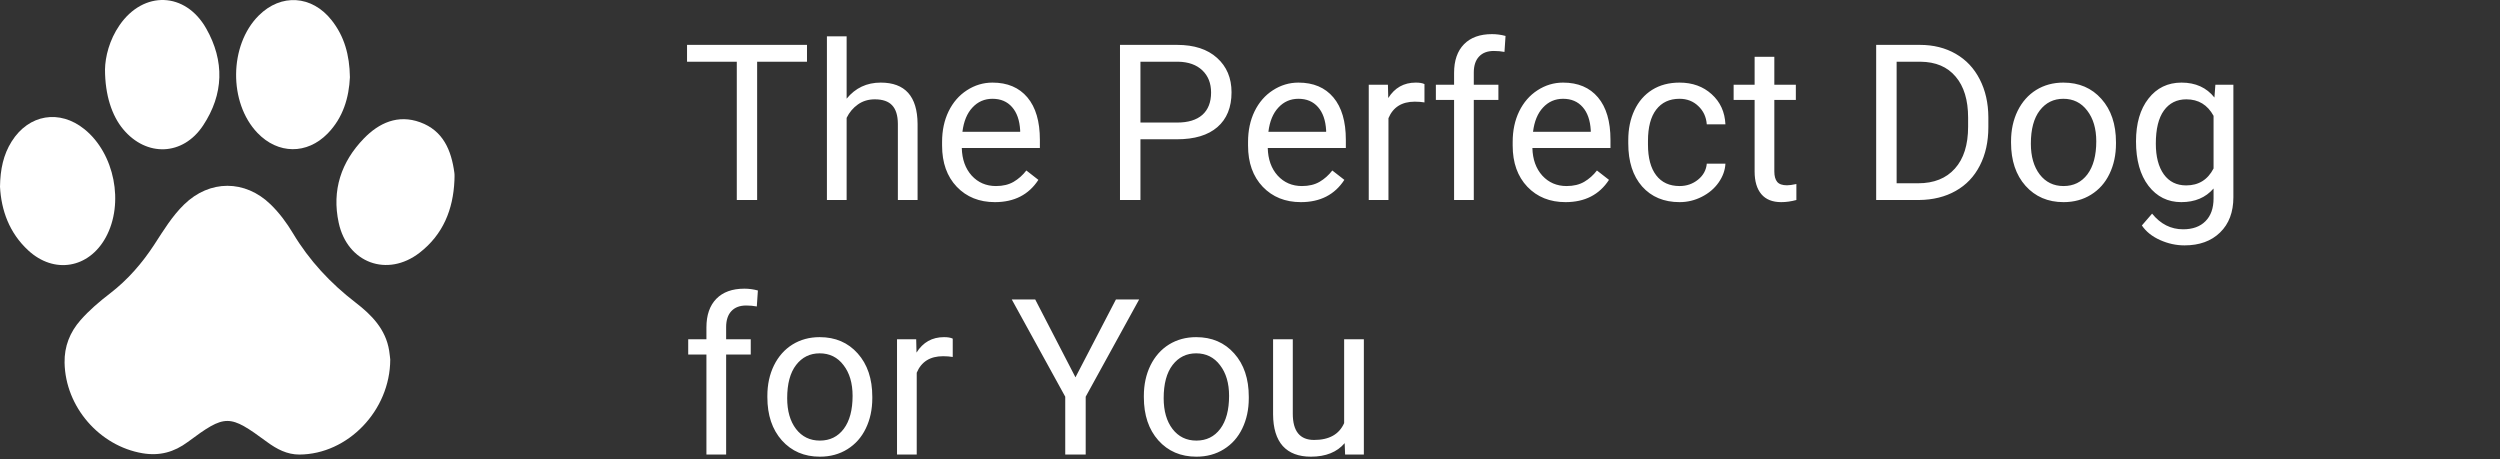 <svg width="550" height="101" viewBox="0 0 550 101" fill="none" xmlns="http://www.w3.org/2000/svg">
<rect x="0" y="0" width="550" height="101" fill="#333333" stroke="none"/>
<path d="M177.539 13.578H166.57V44H162.094V13.578H151.148V9.875H177.539V13.578ZM186.258 21.711C188.18 19.352 190.68 18.172 193.758 18.172C199.117 18.172 201.82 21.195 201.867 27.242V44H197.531V27.219C197.516 25.391 197.094 24.039 196.266 23.164C195.453 22.289 194.18 21.852 192.445 21.852C191.039 21.852 189.805 22.227 188.742 22.977C187.68 23.727 186.852 24.711 186.258 25.93V44H181.922V8H186.258V21.711ZM218.883 44.469C215.445 44.469 212.648 43.344 210.492 41.094C208.336 38.828 207.258 35.805 207.258 32.023V31.227C207.258 28.711 207.734 26.469 208.688 24.5C209.656 22.516 211 20.969 212.719 19.859C214.453 18.734 216.328 18.172 218.344 18.172C221.641 18.172 224.203 19.258 226.031 21.43C227.859 23.602 228.773 26.711 228.773 30.758V32.562H211.594C211.656 35.062 212.383 37.086 213.773 38.633C215.18 40.164 216.961 40.93 219.117 40.93C220.648 40.93 221.945 40.617 223.008 39.992C224.07 39.367 225 38.539 225.797 37.508L228.445 39.57C226.32 42.836 223.133 44.469 218.883 44.469ZM218.344 21.734C216.594 21.734 215.125 22.375 213.938 23.656C212.75 24.922 212.016 26.703 211.734 29H224.438V28.672C224.312 26.469 223.719 24.766 222.656 23.562C221.594 22.344 220.156 21.734 218.344 21.734ZM250.898 30.641V44H246.398V9.875H258.984C262.719 9.875 265.641 10.828 267.75 12.734C269.875 14.641 270.938 17.164 270.938 20.305C270.938 23.617 269.898 26.172 267.82 27.969C265.758 29.75 262.797 30.641 258.938 30.641H250.898ZM250.898 26.961H258.984C261.391 26.961 263.234 26.398 264.516 25.273C265.797 24.133 266.438 22.492 266.438 20.352C266.438 18.32 265.797 16.695 264.516 15.477C263.234 14.258 261.477 13.625 259.242 13.578H250.898V26.961ZM286.195 44.469C282.758 44.469 279.961 43.344 277.805 41.094C275.648 38.828 274.57 35.805 274.57 32.023V31.227C274.57 28.711 275.047 26.469 276 24.5C276.969 22.516 278.312 20.969 280.031 19.859C281.766 18.734 283.641 18.172 285.656 18.172C288.953 18.172 291.516 19.258 293.344 21.43C295.172 23.602 296.086 26.711 296.086 30.758V32.562H278.906C278.969 35.062 279.695 37.086 281.086 38.633C282.492 40.164 284.273 40.93 286.43 40.93C287.961 40.93 289.258 40.617 290.32 39.992C291.383 39.367 292.312 38.539 293.109 37.508L295.758 39.57C293.633 42.836 290.445 44.469 286.195 44.469ZM285.656 21.734C283.906 21.734 282.438 22.375 281.25 23.656C280.062 24.922 279.328 26.703 279.047 29H291.75V28.672C291.625 26.469 291.031 24.766 289.969 23.562C288.906 22.344 287.469 21.734 285.656 21.734ZM313.383 22.531C312.727 22.422 312.016 22.367 311.25 22.367C308.406 22.367 306.477 23.578 305.461 26V44H301.125V18.641H305.344L305.414 21.57C306.836 19.305 308.852 18.172 311.461 18.172C312.305 18.172 312.945 18.281 313.383 18.5V22.531ZM319.898 44V21.992H315.891V18.641H319.898V16.039C319.898 13.32 320.625 11.219 322.078 9.734C323.531 8.25 325.586 7.508 328.242 7.508C329.242 7.508 330.234 7.641 331.219 7.906L330.984 11.422C330.25 11.281 329.469 11.211 328.641 11.211C327.234 11.211 326.148 11.625 325.383 12.453C324.617 13.266 324.234 14.438 324.234 15.969V18.641H329.648V21.992H324.234V44H319.898ZM344.414 44.469C340.977 44.469 338.18 43.344 336.023 41.094C333.867 38.828 332.789 35.805 332.789 32.023V31.227C332.789 28.711 333.266 26.469 334.219 24.5C335.188 22.516 336.531 20.969 338.25 19.859C339.984 18.734 341.859 18.172 343.875 18.172C347.172 18.172 349.734 19.258 351.562 21.43C353.391 23.602 354.305 26.711 354.305 30.758V32.562H337.125C337.188 35.062 337.914 37.086 339.305 38.633C340.711 40.164 342.492 40.93 344.648 40.93C346.18 40.93 347.477 40.617 348.539 39.992C349.602 39.367 350.531 38.539 351.328 37.508L353.977 39.57C351.852 42.836 348.664 44.469 344.414 44.469ZM343.875 21.734C342.125 21.734 340.656 22.375 339.469 23.656C338.281 24.922 337.547 26.703 337.266 29H349.969V28.672C349.844 26.469 349.25 24.766 348.188 23.562C347.125 22.344 345.688 21.734 343.875 21.734ZM369.516 40.93C371.062 40.93 372.414 40.461 373.57 39.523C374.727 38.586 375.367 37.414 375.492 36.008H379.594C379.516 37.461 379.016 38.844 378.094 40.156C377.172 41.469 375.938 42.516 374.391 43.297C372.859 44.078 371.234 44.469 369.516 44.469C366.062 44.469 363.312 43.32 361.266 41.023C359.234 38.711 358.219 35.555 358.219 31.555V30.828C358.219 28.359 358.672 26.164 359.578 24.242C360.484 22.32 361.781 20.828 363.469 19.766C365.172 18.703 367.18 18.172 369.492 18.172C372.336 18.172 374.695 19.023 376.57 20.727C378.461 22.43 379.469 24.641 379.594 27.359H375.492C375.367 25.719 374.742 24.375 373.617 23.328C372.508 22.266 371.133 21.734 369.492 21.734C367.289 21.734 365.578 22.531 364.359 24.125C363.156 25.703 362.555 27.992 362.555 30.992V31.812C362.555 34.734 363.156 36.984 364.359 38.562C365.562 40.141 367.281 40.93 369.516 40.93ZM390.352 12.5V18.641H395.086V21.992H390.352V37.719C390.352 38.734 390.562 39.5 390.984 40.016C391.406 40.516 392.125 40.766 393.141 40.766C393.641 40.766 394.328 40.672 395.203 40.484V44C394.062 44.312 392.953 44.469 391.875 44.469C389.938 44.469 388.477 43.883 387.492 42.711C386.508 41.539 386.016 39.875 386.016 37.719V21.992H381.398V18.641H386.016V12.5H390.352ZM412.758 44V9.875H422.391C425.359 9.875 427.984 10.531 430.266 11.844C432.547 13.156 434.305 15.023 435.539 17.445C436.789 19.867 437.422 22.648 437.438 25.789V27.969C437.438 31.188 436.812 34.008 435.562 36.43C434.328 38.852 432.555 40.711 430.242 42.008C427.945 43.305 425.266 43.969 422.203 44H412.758ZM417.258 13.578V40.32H421.992C425.461 40.32 428.156 39.242 430.078 37.086C432.016 34.93 432.984 31.859 432.984 27.875V25.883C432.984 22.008 432.07 19 430.242 16.859C428.43 14.703 425.852 13.609 422.508 13.578H417.258ZM442.43 31.086C442.43 28.602 442.914 26.367 443.883 24.383C444.867 22.398 446.227 20.867 447.961 19.789C449.711 18.711 451.703 18.172 453.938 18.172C457.391 18.172 460.18 19.367 462.305 21.758C464.445 24.148 465.516 27.328 465.516 31.297V31.602C465.516 34.07 465.039 36.289 464.086 38.258C463.148 40.211 461.797 41.734 460.031 42.828C458.281 43.922 456.266 44.469 453.984 44.469C450.547 44.469 447.758 43.273 445.617 40.883C443.492 38.492 442.43 35.328 442.43 31.391V31.086ZM446.789 31.602C446.789 34.414 447.438 36.672 448.734 38.375C450.047 40.078 451.797 40.93 453.984 40.93C456.188 40.93 457.938 40.07 459.234 38.352C460.531 36.617 461.18 34.195 461.18 31.086C461.18 28.305 460.516 26.055 459.188 24.336C457.875 22.602 456.125 21.734 453.938 21.734C451.797 21.734 450.07 22.586 448.758 24.289C447.445 25.992 446.789 28.43 446.789 31.602ZM469.922 31.109C469.922 27.156 470.836 24.016 472.664 21.688C474.492 19.344 476.914 18.172 479.93 18.172C483.023 18.172 485.438 19.266 487.172 21.453L487.383 18.641H491.344V43.391C491.344 46.672 490.367 49.258 488.414 51.148C486.477 53.039 483.867 53.984 480.586 53.984C478.758 53.984 476.969 53.594 475.219 52.812C473.469 52.031 472.133 50.961 471.211 49.602L473.461 47C475.32 49.297 477.594 50.445 480.281 50.445C482.391 50.445 484.031 49.852 485.203 48.664C486.391 47.477 486.984 45.805 486.984 43.648V41.469C485.25 43.469 482.883 44.469 479.883 44.469C476.914 44.469 474.508 43.273 472.664 40.883C470.836 38.492 469.922 35.234 469.922 31.109ZM474.281 31.602C474.281 34.461 474.867 36.711 476.039 38.352C477.211 39.977 478.852 40.789 480.961 40.789C483.695 40.789 485.703 39.547 486.984 37.062V25.484C485.656 23.062 483.664 21.852 481.008 21.852C478.898 21.852 477.25 22.672 476.062 24.312C474.875 25.953 474.281 28.383 474.281 31.602ZM155.414 100V77.992H151.406V74.641H155.414V72.039C155.414 69.32 156.141 67.219 157.594 65.734C159.047 64.25 161.102 63.508 163.758 63.508C164.758 63.508 165.75 63.641 166.734 63.906L166.5 67.422C165.766 67.281 164.984 67.211 164.156 67.211C162.75 67.211 161.664 67.625 160.898 68.453C160.133 69.266 159.75 70.438 159.75 71.969V74.641H165.164V77.992H159.75V100H155.414ZM168.82 87.086C168.82 84.602 169.305 82.367 170.273 80.383C171.258 78.398 172.617 76.867 174.352 75.789C176.102 74.711 178.094 74.172 180.328 74.172C183.781 74.172 186.57 75.367 188.695 77.758C190.836 80.148 191.906 83.328 191.906 87.297V87.602C191.906 90.07 191.43 92.289 190.477 94.258C189.539 96.211 188.188 97.734 186.422 98.828C184.672 99.922 182.656 100.469 180.375 100.469C176.938 100.469 174.148 99.273 172.008 96.883C169.883 94.492 168.82 91.328 168.82 87.391V87.086ZM173.18 87.602C173.18 90.414 173.828 92.672 175.125 94.375C176.438 96.078 178.188 96.93 180.375 96.93C182.578 96.93 184.328 96.07 185.625 94.352C186.922 92.617 187.57 90.195 187.57 87.086C187.57 84.305 186.906 82.055 185.578 80.336C184.266 78.602 182.516 77.734 180.328 77.734C178.188 77.734 176.461 78.586 175.148 80.289C173.836 81.992 173.18 84.43 173.18 87.602ZM209.602 78.531C208.945 78.422 208.234 78.367 207.469 78.367C204.625 78.367 202.695 79.578 201.68 82V100H197.344V74.641H201.562L201.633 77.57C203.055 75.305 205.07 74.172 207.68 74.172C208.523 74.172 209.164 74.281 209.602 74.5V78.531ZM236.602 83.008L245.508 65.875H250.617L238.852 87.273V100H234.352V87.273L222.586 65.875H227.742L236.602 83.008ZM251.648 87.086C251.648 84.602 252.133 82.367 253.102 80.383C254.086 78.398 255.445 76.867 257.18 75.789C258.93 74.711 260.922 74.172 263.156 74.172C266.609 74.172 269.398 75.367 271.523 77.758C273.664 80.148 274.734 83.328 274.734 87.297V87.602C274.734 90.07 274.258 92.289 273.305 94.258C272.367 96.211 271.016 97.734 269.25 98.828C267.5 99.922 265.484 100.469 263.203 100.469C259.766 100.469 256.977 99.273 254.836 96.883C252.711 94.492 251.648 91.328 251.648 87.391V87.086ZM256.008 87.602C256.008 90.414 256.656 92.672 257.953 94.375C259.266 96.078 261.016 96.93 263.203 96.93C265.406 96.93 267.156 96.07 268.453 94.352C269.75 92.617 270.398 90.195 270.398 87.086C270.398 84.305 269.734 82.055 268.406 80.336C267.094 78.602 265.344 77.734 263.156 77.734C261.016 77.734 259.289 78.586 257.977 80.289C256.664 81.992 256.008 84.43 256.008 87.602ZM295.828 97.492C294.141 99.477 291.664 100.469 288.398 100.469C285.695 100.469 283.633 99.688 282.211 98.125C280.805 96.547 280.094 94.219 280.078 91.141V74.641H284.414V91.023C284.414 94.867 285.977 96.789 289.102 96.789C292.414 96.789 294.617 95.555 295.711 93.086V74.641H300.047V100H295.922L295.828 97.492Z" fill="white"/>
<path d="M85.855 79.092C85.828 90.356 76.491 99.943 65.882 100C63.179 100.015 60.892 98.809 58.751 97.233C50.388 91.075 49.645 91.059 41.307 97.238C38.3 99.467 35.121 100.349 31.361 99.715C21.9 98.122 14.38 89.528 14.206 79.788C14.142 76.212 15.37 73.102 17.715 70.433C19.656 68.224 21.889 66.333 24.2 64.558C28.13 61.539 31.306 57.865 34.006 53.714C35.989 50.664 37.882 47.538 40.516 44.977C46.134 39.512 53.918 39.511 59.535 44.974C61.475 46.861 63.079 49.029 64.462 51.339C68.055 57.333 72.694 62.301 78.2 66.542C81.728 69.26 84.872 72.406 85.62 77.179C85.743 77.963 85.815 78.754 85.855 79.092Z" fill="white"/>
<path d="M0 41.076C0.06 37.245 0.743 34.018 2.567 31.121C6.334 25.136 13.107 24.008 18.583 28.428C25.213 33.781 27.368 44.731 23.267 52.229C19.531 59.058 11.894 60.344 6.204 55.08C2.019 51.209 0.275 46.248 0 41.076Z" fill="white"/>
<path d="M23.101 15.268C23.151 12.536 24.038 8.803 26.323 5.507C31.592 -2.091 40.775 -1.816 45.364 6.265C49.43 13.425 49.24 20.73 44.667 27.628C40.248 34.292 32.227 34.573 27.109 28.447C24.623 25.474 23.106 20.954 23.101 15.268Z" fill="white"/>
<path d="M76.981 16.976C76.776 21.416 75.529 25.839 72.084 29.37C67.541 34.028 61.155 33.955 56.642 29.244C50.265 22.586 50.4 9.919 56.919 3.418C61.827 -1.477 68.604 -1.043 72.938 4.423C75.761 7.983 76.904 12.098 76.981 16.976Z" fill="white"/>
<path d="M99.975 39.695C99.701 46.108 97.463 51.605 92.324 55.59C85.223 61.096 76.434 57.86 74.516 49.02C72.958 41.841 75.076 35.607 80.038 30.479C83.382 27.025 87.552 25.124 92.427 26.896C97.489 28.735 99.295 33.042 99.964 38.031C100.038 38.576 99.975 39.141 99.975 39.695Z" fill="white"/>
</svg>
